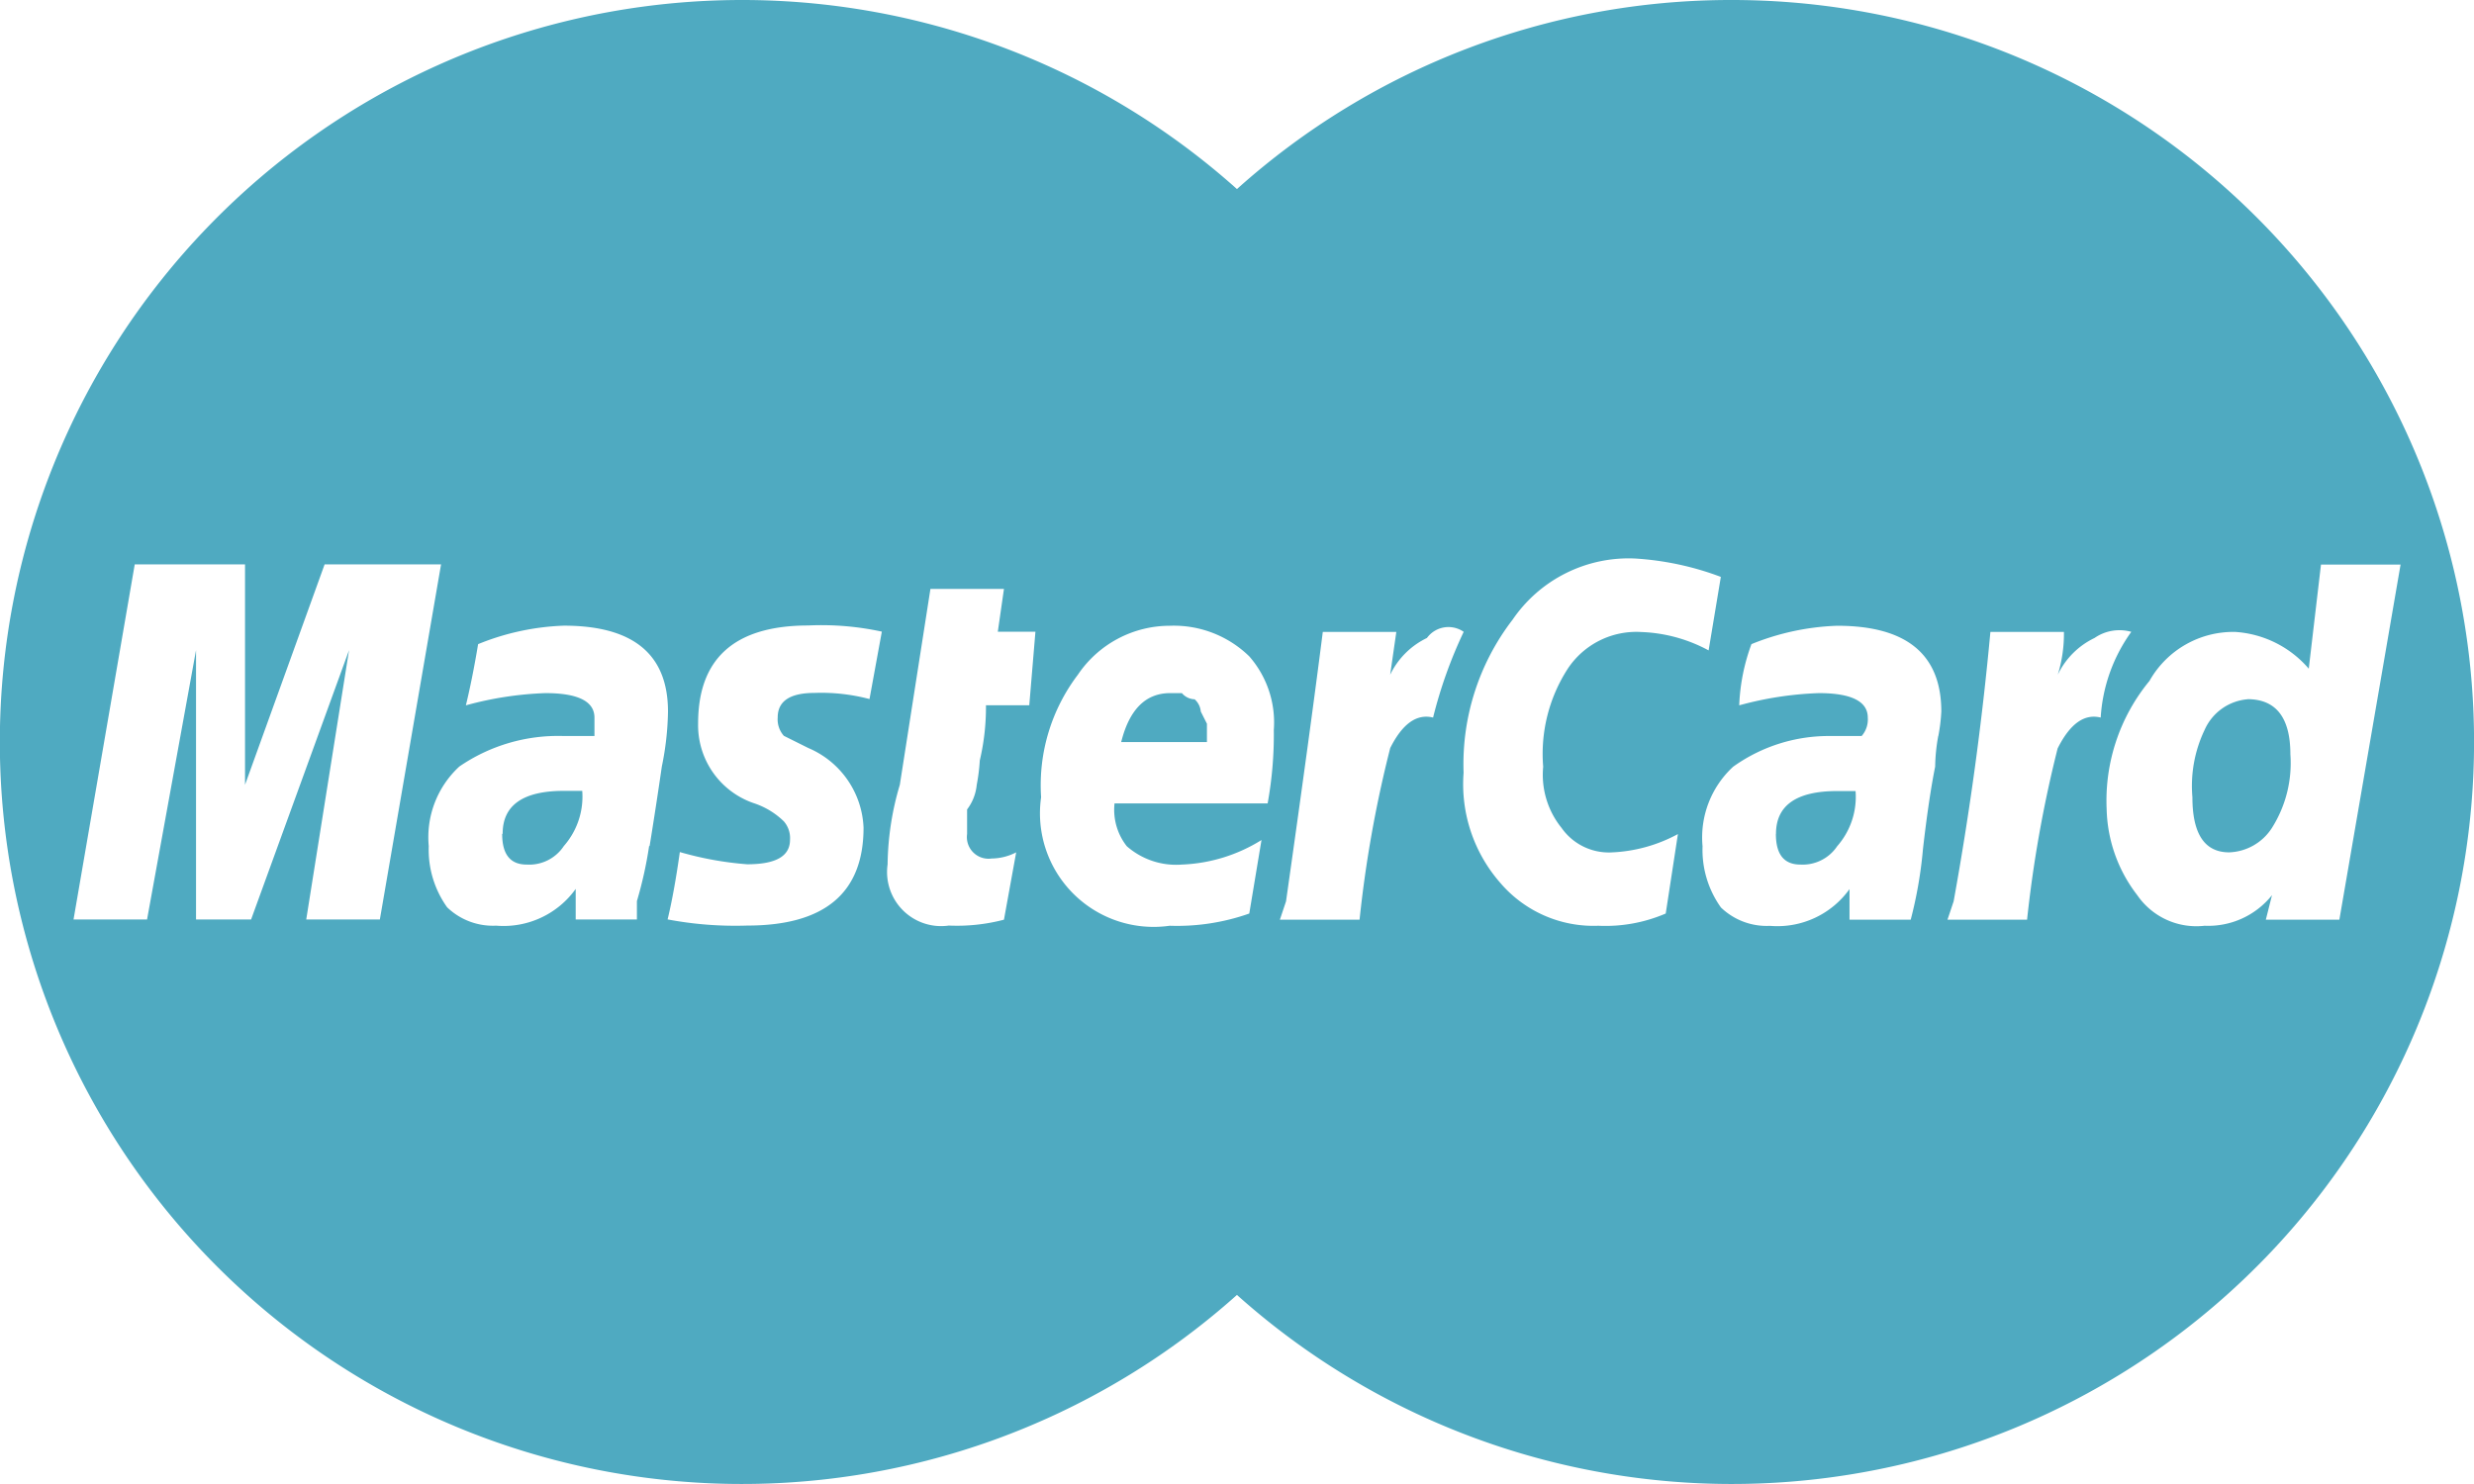 <svg xmlns="http://www.w3.org/2000/svg" width="25.707" height="15.424" viewBox="0 0 25.707 15.424">
  <path id="Icon_payment-mastercard" data-name="Icon payment-mastercard" d="M23.136,16.35a7.682,7.682,0,0,0-5.142,1.965,7.712,7.712,0,1,0,0,11.494A7.712,7.712,0,1,0,23.136,16.35ZM8.323,25.907l.445-2.8-1.018,2.8H7.178v-2.8l-.509,2.8H5.905l.636-3.691H7.687v2.291l.827-2.291H9.724l-.636,3.691H8.323Zm3.563-.764a4.176,4.176,0,0,1-.127.573v.191h-.636v-.318a.921.921,0,0,1-.827.382.685.685,0,0,1-.509-.191,1.029,1.029,0,0,1-.191-.636,1,1,0,0,1,.318-.827A1.811,1.811,0,0,1,11,24h.318v-.191c0-.169-.17-.255-.509-.255a3.571,3.571,0,0,0-.827.127c.041-.169.085-.382.127-.636A2.589,2.589,0,0,1,11,22.853q1.081,0,1.082.891a3.028,3.028,0,0,1-.064.573q-.06.414-.127.827Zm2.291-1.527a1.958,1.958,0,0,0-.573-.064c-.254,0-.382.085-.382.255a.257.257,0,0,0,.064.191l.255.127a.941.941,0,0,1,.573.827q0,1.018-1.209,1.018a3.773,3.773,0,0,1-.827-.064c.041-.169.085-.4.127-.7a3.459,3.459,0,0,0,.7.127c.3,0,.445-.085.445-.255a.265.265,0,0,0-.064-.191.811.811,0,0,0-.318-.191.856.856,0,0,1-.573-.827q0-1.017,1.145-1.018a2.948,2.948,0,0,1,.764.064l-.128.7Zm1.654.064h-.445a2.41,2.41,0,0,1-.064.573,1.983,1.983,0,0,1-.032.255.5.5,0,0,1-.1.255v.255a.225.225,0,0,0,.255.255.567.567,0,0,0,.255-.064l-.127.7A1.924,1.924,0,0,1,15,25.97a.562.562,0,0,1-.636-.636,2.99,2.99,0,0,1,.127-.827l.318-2.036h.764l-.064.445H15.9l-.064.764ZM18.313,24.7H16.722a.613.613,0,0,0,.127.445.777.777,0,0,0,.573.191,1.683,1.683,0,0,0,.827-.255l-.127.764a2.251,2.251,0,0,1-.827.127,1.181,1.181,0,0,1-1.336-1.336,1.9,1.9,0,0,1,.382-1.273,1.152,1.152,0,0,1,.954-.509,1.122,1.122,0,0,1,.827.318,1.042,1.042,0,0,1,.255.764,4.012,4.012,0,0,1-.064.764Zm1.273-.573a12.485,12.485,0,0,0-.318,1.782H18.44l.064-.191q.253-1.781.382-2.8h.764l-.064.445a.815.815,0,0,1,.382-.382.277.277,0,0,1,.382-.064,4.747,4.747,0,0,0-.318.891c-.17-.042-.319.064-.446.318Zm2.863,1.718a1.583,1.583,0,0,1-.7.127,1.273,1.273,0,0,1-1.018-.445,1.556,1.556,0,0,1-.382-1.145,2.461,2.461,0,0,1,.509-1.591,1.46,1.46,0,0,1,1.273-.636,3.05,3.05,0,0,1,.891.191l-.127.764a1.587,1.587,0,0,0-.7-.191.854.854,0,0,0-.764.382,1.631,1.631,0,0,0-.255,1.018.878.878,0,0,0,.191.636.6.6,0,0,0,.509.255,1.583,1.583,0,0,0,.7-.191l-.127.828ZM25.281,24a1.892,1.892,0,0,0-.032.318c-.043.213-.086.5-.127.859a4.443,4.443,0,0,1-.127.732h-.636v-.318a.921.921,0,0,1-.827.382.685.685,0,0,1-.509-.191,1.029,1.029,0,0,1-.191-.636,1,1,0,0,1,.318-.827A1.706,1.706,0,0,1,24.167,24h.318a.261.261,0,0,0,.064-.191c0-.169-.17-.255-.509-.255a3.571,3.571,0,0,0-.827.127,2.061,2.061,0,0,1,.127-.636,2.589,2.589,0,0,1,.891-.191q1.081,0,1.082.891a1.846,1.846,0,0,1-.031.255Zm1.241.127a12.856,12.856,0,0,0-.318,1.782h-.827l.064-.191q.252-1.391.382-2.8h.764a1.441,1.441,0,0,1-.064.445.813.813,0,0,1,.382-.382.455.455,0,0,1,.382-.064,1.7,1.7,0,0,0-.318.891c-.17-.042-.318.064-.446.318Zm2.163,1.782.064-.255a.847.847,0,0,1-.7.318.745.745,0,0,1-.7-.318,1.517,1.517,0,0,1-.318-.891,1.958,1.958,0,0,1,.445-1.336,1,1,0,0,1,.891-.509,1.1,1.1,0,0,1,.764.382l.127-1.082h.827l-.636,3.691h-.764Zm-18.326-.891c0,.213.085.318.255.318A.431.431,0,0,0,11,25.143a.778.778,0,0,0,.191-.573H11c-.424,0-.636.149-.636.445Zm7.19-1.4a.18.18,0,0,1-.127-.064H17.3q-.382,0-.509.509h.891v-.191l-.064-.127a.192.192,0,0,0-.064-.127Zm6.045,1.4c0,.213.085.318.255.318a.431.431,0,0,0,.382-.191.777.777,0,0,0,.191-.573h-.191c-.424,0-.636.149-.636.445Zm4.9-1.4a.537.537,0,0,0-.445.318,1.349,1.349,0,0,0-.127.7q0,.573.382.573a.551.551,0,0,0,.445-.255,1.262,1.262,0,0,0,.191-.764c0-.382-.15-.573-.446-.573Z" transform="translate(-5.141 -16.35)" fill="#4FAAC1"/>
</svg>
